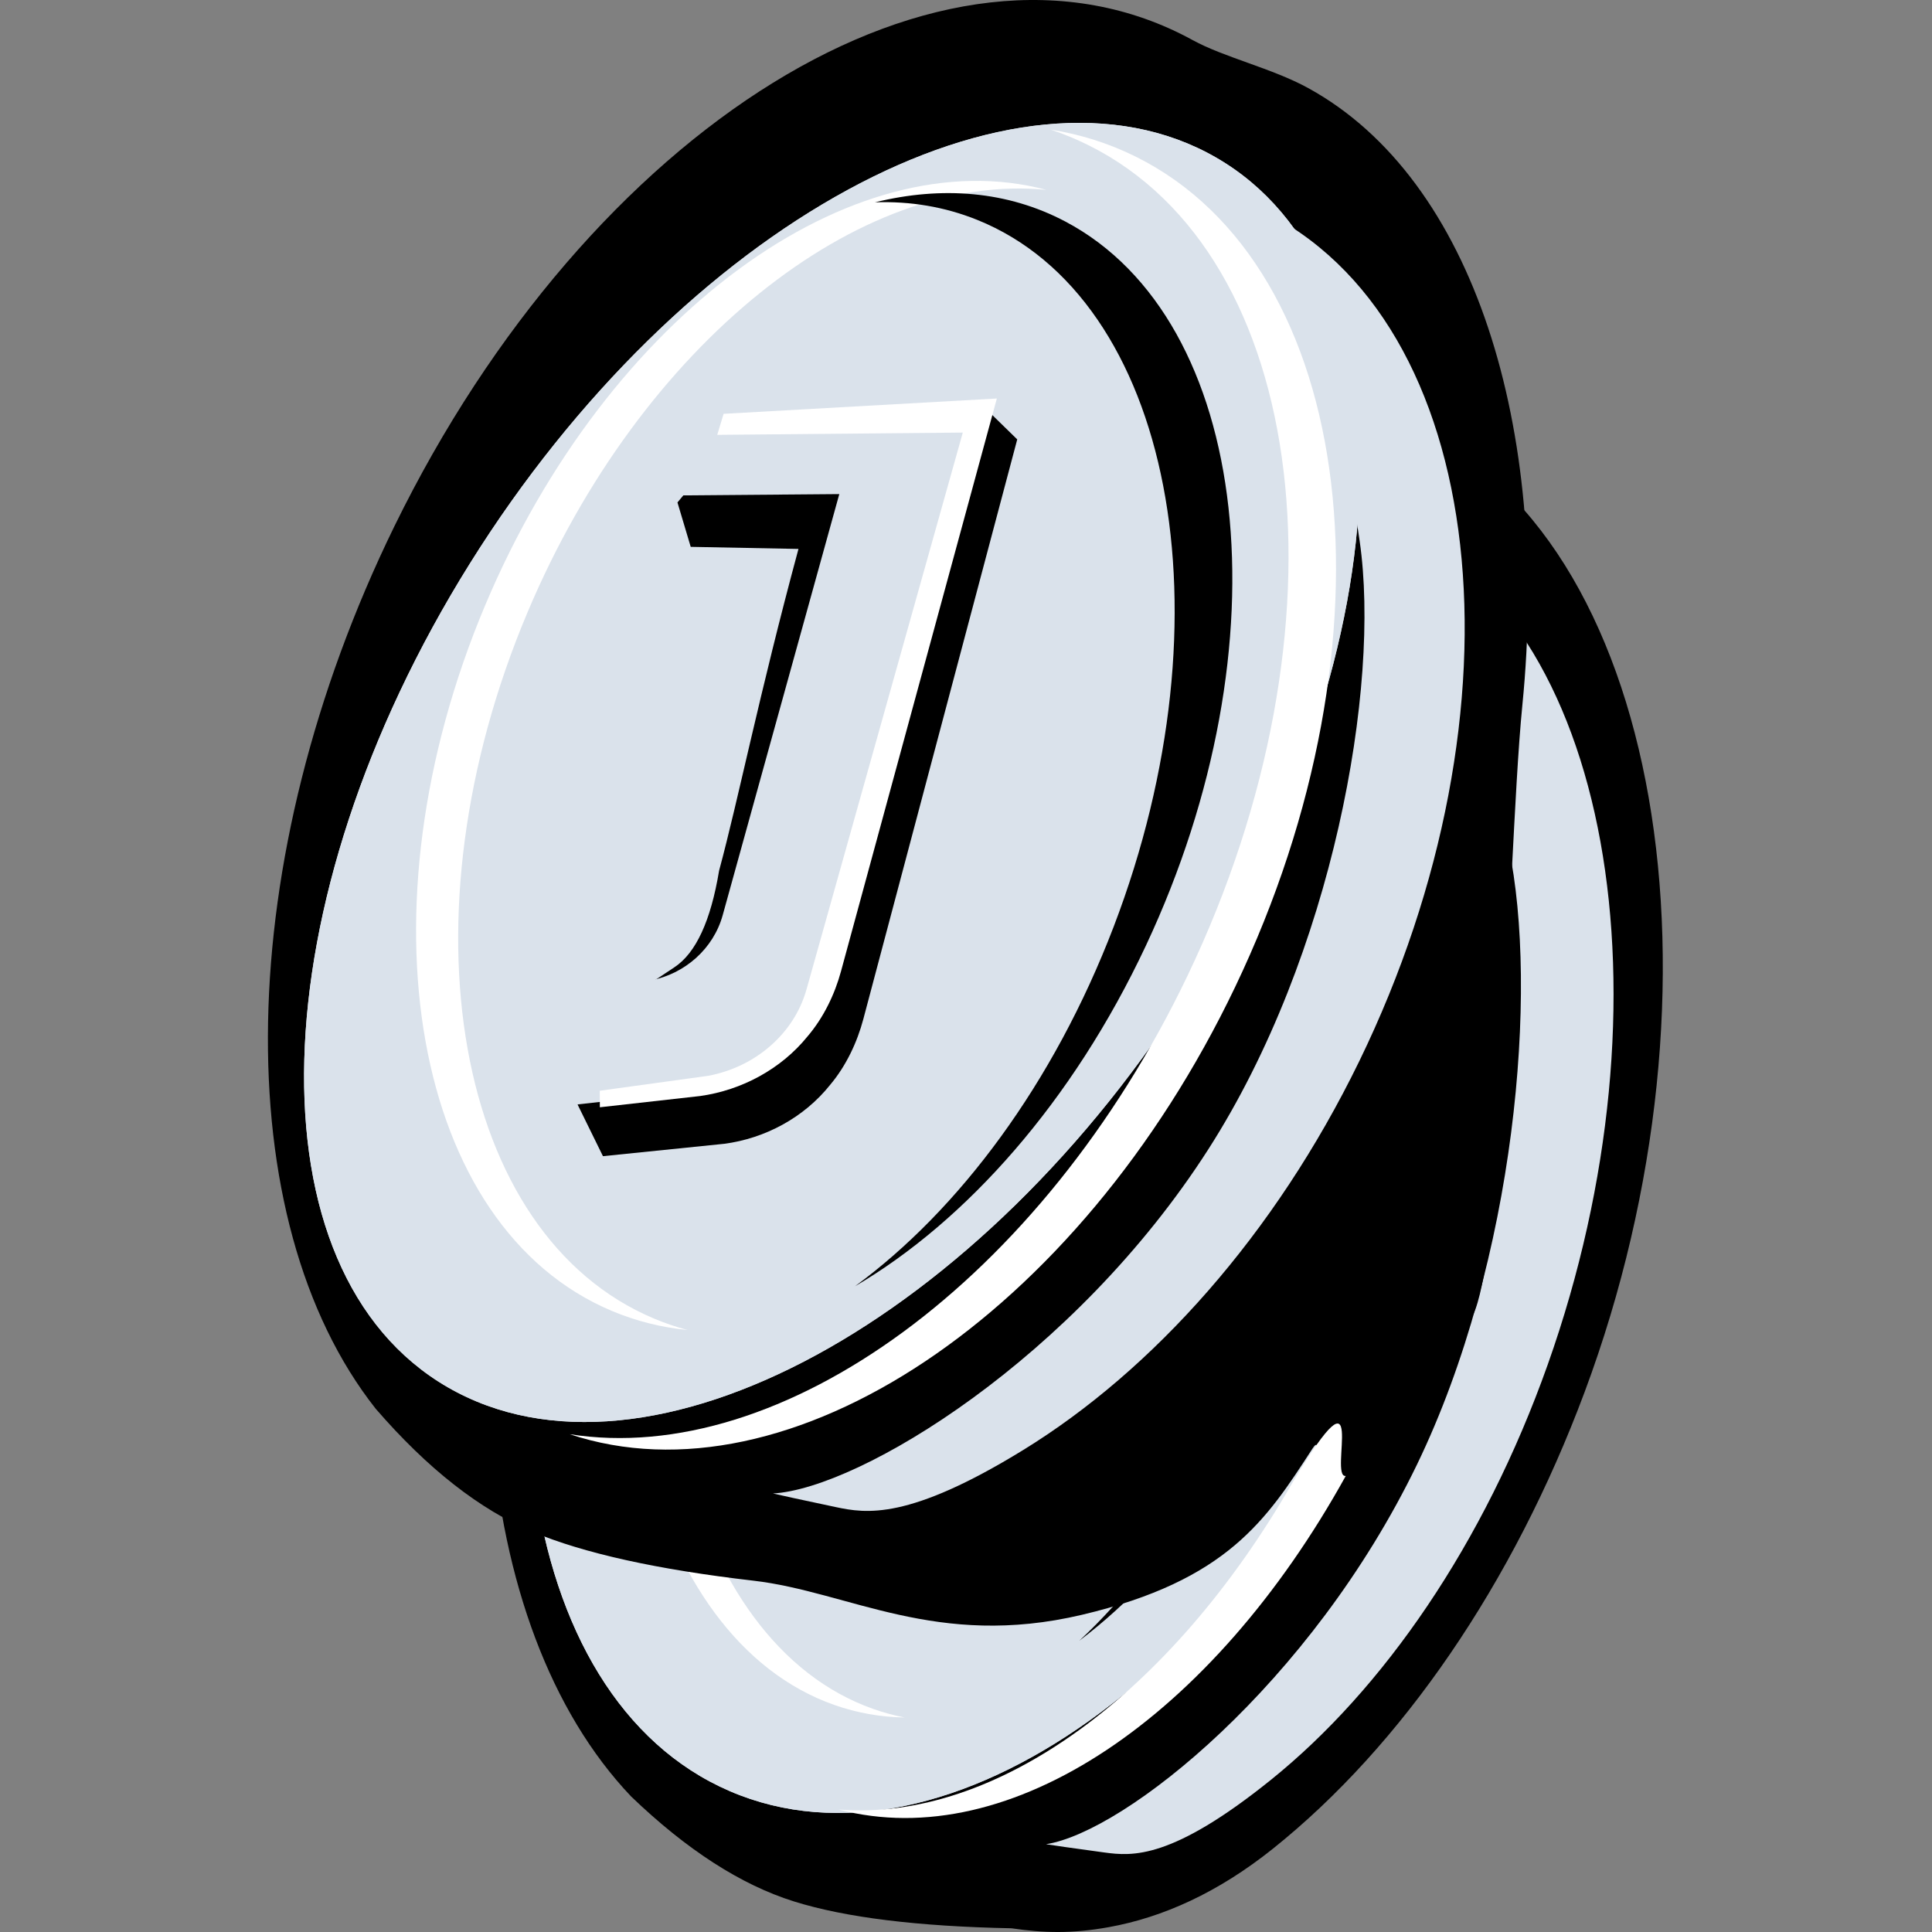 <svg width="256" height="256" viewBox="0 0 256 256" fill="none" xmlns="http://www.w3.org/2000/svg">
<rect x="0" y="0" width="256" height="256" fill="#808080" stroke="none"/>
<g clip-path="url(#clip0_1412_4139)">
<path d="M186.771 56.289C220.313 70.814 229.999 130.739 209.969 184.455C200.497 209.855 185.745 231.314 168.649 244.978C161.415 250.76 154.095 254.069 146.902 255.361C141.999 256.243 138.3 256.135 134.035 255.508C121.622 255.266 112.018 254.082 105.224 251.956C98.183 249.753 90.981 245.111 83.617 238.032C62.256 215.558 58.437 169.074 75.203 124.111C95.233 70.395 137.868 37.02 171.41 51.545C175.651 53.382 181.922 54.189 186.771 56.289Z" fill="black"/>
<path fill-rule="evenodd" clip-rule="evenodd" d="M138.603 244.367C149.041 242.749 173.681 223.158 187.757 194.064C200.817 167.07 203.907 131.156 199.893 112.204C195.168 89.892 190.176 76.448 170.941 65.752C175.334 65.839 180.306 67.805 184.439 69.511C213.435 81.48 222.238 132.481 205.079 180.824C196.624 204.645 183.251 223.887 168.391 235.848C155.256 246.42 150.048 245.97 146.331 245.462C141.95 244.863 139.374 244.498 138.603 244.367Z" fill="#DAE2EB"/>
<path fill-rule="evenodd" clip-rule="evenodd" d="M185.927 173.628C206.479 126.054 199.849 77.442 171.118 65.05C142.388 52.658 102.437 81.179 81.885 128.753C61.333 176.327 67.963 224.939 96.694 237.331C125.424 249.723 165.376 221.202 185.927 173.628Z" fill="#DAE2EB"/>
<path fill-rule="evenodd" clip-rule="evenodd" d="M185.927 173.628C206.479 126.054 199.848 77.442 171.118 65.05C142.387 52.658 102.436 81.179 81.884 128.753C61.333 176.327 67.963 224.939 96.693 237.331C125.424 249.723 165.375 221.202 185.927 173.628Z" fill="#DAE2EB"/>
<path fill-rule="evenodd" clip-rule="evenodd" d="M151.757 73.198C129.002 72.841 104.248 97.973 93.242 134.709C80.701 176.564 90.755 217.633 115.697 226.439C117.075 226.926 118.47 227.304 119.877 227.576C116.706 227.527 113.575 226.982 110.524 225.905C85.582 217.099 75.528 176.03 88.069 134.175C99.916 94.633 127.692 68.535 151.757 73.198Z" fill="white"/>
<path fill-rule="evenodd" clip-rule="evenodd" d="M143.018 217.401C155.065 206.193 165.421 188.556 171.184 167.226C182.602 124.97 171.67 84.222 146.767 76.212C142.581 74.866 138.268 74.531 133.933 75.104C142.05 72.162 150.204 72.072 157.679 75.401C181.732 86.113 189.65 128.177 175.365 169.354C167.977 190.651 156.096 207.54 143.018 217.401L143.018 217.401Z" fill="black"/>
<path d="M152.555 105.744L139.739 183.704C139.23 186.798 138.133 190.023 136.363 192.719C133.512 197.313 128.975 200.511 124 201.692L109.276 204.709L105.64 198.226L108.042 189.788L117.765 187.478C121.958 186.249 107.907 188.631 108.699 184.109C111.707 182.95 113.595 181.159 116.071 179.05C118.546 176.94 120.032 172.54 120.529 165.848C122.163 156.157 123.598 142.24 126.902 122.649L113.683 123.612L111.597 117.927L116.153 110.911L147.13 100.964L152.555 105.744Z" fill="black"/>
<path d="M147.55 99.31L134.298 177.377C133.791 180.478 132.709 183.715 130.972 186.425C128.171 191.043 123.729 194.272 118.865 195.482L104.472 198.588L103.315 183.651L112.821 181.282C116.921 180.027 120.133 176.406 120.921 171.873L130.796 115.117L109.04 117.34L111.494 104.605L147.55 99.31Z" fill="#DAE2EB"/>
<path d="M108.296 198.434L108.116 196.257L121.094 193.072C126.69 191.391 131.065 186.581 132.126 180.577L145.406 105.402L115.691 108.456L116.249 105.614L149.184 100.528L136.117 177.815C135.598 180.882 134.492 184.087 132.715 186.778C129.852 191.362 125.311 194.588 120.341 195.824L108.296 198.434Z" fill="white"/>
<path d="M173.336 11.666C195.437 23.793 205.341 56.933 201.729 93.347C200.569 105.043 200.072 127.121 199.13 129.902C198.187 132.684 200.074 140.304 199.189 148.667C198.065 159.288 196.848 170.837 195.185 174.239C182.992 199.185 190.351 199.112 171.478 211.347C168.537 213.254 176.729 187.596 173.905 191.954C167.809 201.359 162.657 209.414 143.365 213.969C124.072 218.524 112.529 210.917 99.815 209.446C87.101 207.975 77.362 205.821 70.598 202.985C63.587 200.045 56.648 194.605 49.782 186.666C30.052 161.659 30.662 113.919 52.246 69.761C78.033 17.006 125.033 -12.793 158.036 5.316C162.209 7.606 168.565 9.048 173.336 11.666Z" fill="black"/>
<path fill-rule="evenodd" clip-rule="evenodd" d="M102.423 197.893C113.922 197.241 142.382 179.973 160.131 152.253C176.6 126.534 182.957 91 180.166 71.728C176.881 49.041 172.566 35.172 152.516 22.732C157.291 23.223 162.541 25.643 166.899 27.725C197.471 42.334 202.805 94.011 180.095 140.645C168.904 163.623 152.741 181.582 135.565 192.142C120.383 201.475 114.75 200.547 110.746 199.697C106.026 198.696 103.252 198.095 102.423 197.893Z" fill="#DAE2EB"/>
<path fill-rule="evenodd" clip-rule="evenodd" d="M158.218 130.045C186.333 85.05 187.646 36.176 161.149 20.882C134.653 5.588 90.382 29.665 62.267 74.661C34.152 119.656 32.84 168.53 59.336 183.824C85.832 199.118 130.104 175.04 158.218 130.045Z" fill="#DAE2EB"/>
<path fill-rule="evenodd" clip-rule="evenodd" d="M158.218 130.045C186.333 85.05 187.646 36.176 161.149 20.882C134.653 5.588 90.382 29.665 62.267 74.661C34.152 119.656 32.84 168.53 59.336 183.824C85.832 199.118 130.104 175.04 158.218 130.045Z" fill="#DAE2EB"/>
<path fill-rule="evenodd" clip-rule="evenodd" d="M75.485 190.038C103.482 194.47 137.98 169.786 157.367 129.256C179.455 83.079 173.564 33.819 144.209 19.231C142.587 18.425 140.928 17.742 139.236 17.178C143.137 17.795 146.912 18.978 150.502 20.762C179.857 35.35 185.748 84.61 163.659 130.787C142.791 174.413 104.416 199.68 75.485 190.038Z" fill="white"/>
<path fill-rule="evenodd" clip-rule="evenodd" d="M138.654 25.159C113.946 22.702 84.936 45.49 69.903 81.125C52.775 121.725 60.276 163.627 86.657 174.716C88.114 175.328 89.599 175.834 91.106 176.236C87.663 175.894 84.304 175.061 81.078 173.705C54.697 162.617 47.196 120.715 64.324 80.115C80.506 41.758 112.881 18.285 138.654 25.159Z" fill="white"/>
<path fill-rule="evenodd" clip-rule="evenodd" d="M113.281 170.444C127.062 160.339 139.602 143.624 147.577 122.767C163.375 81.45 155.277 39.53 129.489 29.135C125.155 27.389 120.597 26.643 115.938 26.808C124.824 24.625 133.502 25.306 141.163 29.354C165.814 42.38 170.593 85.336 151.838 125.299C142.138 145.968 128.042 161.788 113.281 170.444Z" fill="black"/>
<path d="M134.789 58.223L114.396 135.034C113.586 138.082 112.134 141.207 110.004 143.739C106.551 148.069 101.407 150.844 95.964 151.559L79.894 153.199L76.541 146.371L79.838 138.153L90.477 136.752C95.084 135.915 79.791 136.982 81.026 132.531C84.356 131.654 86.536 130.038 89.374 128.159C92.212 126.28 94.181 122.016 95.284 115.367C97.863 105.822 100.587 92.031 105.802 72.736L91.523 72.461L89.767 66.577L95.256 59.983L129.37 52.931L134.789 58.223Z" fill="black"/>
<path d="M130.637 51.235L109.746 128.009C108.937 131.062 107.496 134.195 105.391 136.741C101.977 141.095 96.907 143.908 91.552 144.665L75.745 146.429L75.755 131.395L86.221 129.912C90.754 129.041 94.528 125.721 95.762 121.265L111.211 65.47L87.526 65.666L91.25 53.17L130.637 51.235Z" fill="#DAE2EB"/>
<path d="M79.485 146.719L79.471 144.53L93.837 142.551C100.058 141.39 105.212 136.996 106.866 131.103L127.577 57.318L95.038 57.619L95.881 54.834L132.089 52.804L111.433 128.715C110.614 131.728 109.144 134.823 106.989 137.345C103.495 141.654 98.292 144.453 92.788 145.227L79.485 146.719Z" fill="white"/>
<path fill-rule="evenodd" clip-rule="evenodd" d="M178.321 195.567C160.643 227.513 133.885 245.73 111.138 239.777C132.003 241.426 155.167 224.487 171.281 196.416C181.598 179.217 175.994 195.91 178.321 195.567Z" fill="white"/>
</g>
<defs>
<clipPath id="clip0_1412_4139">
<rect width="256" height="256" fill="white"/>
</clipPath>
</defs>
</svg>
